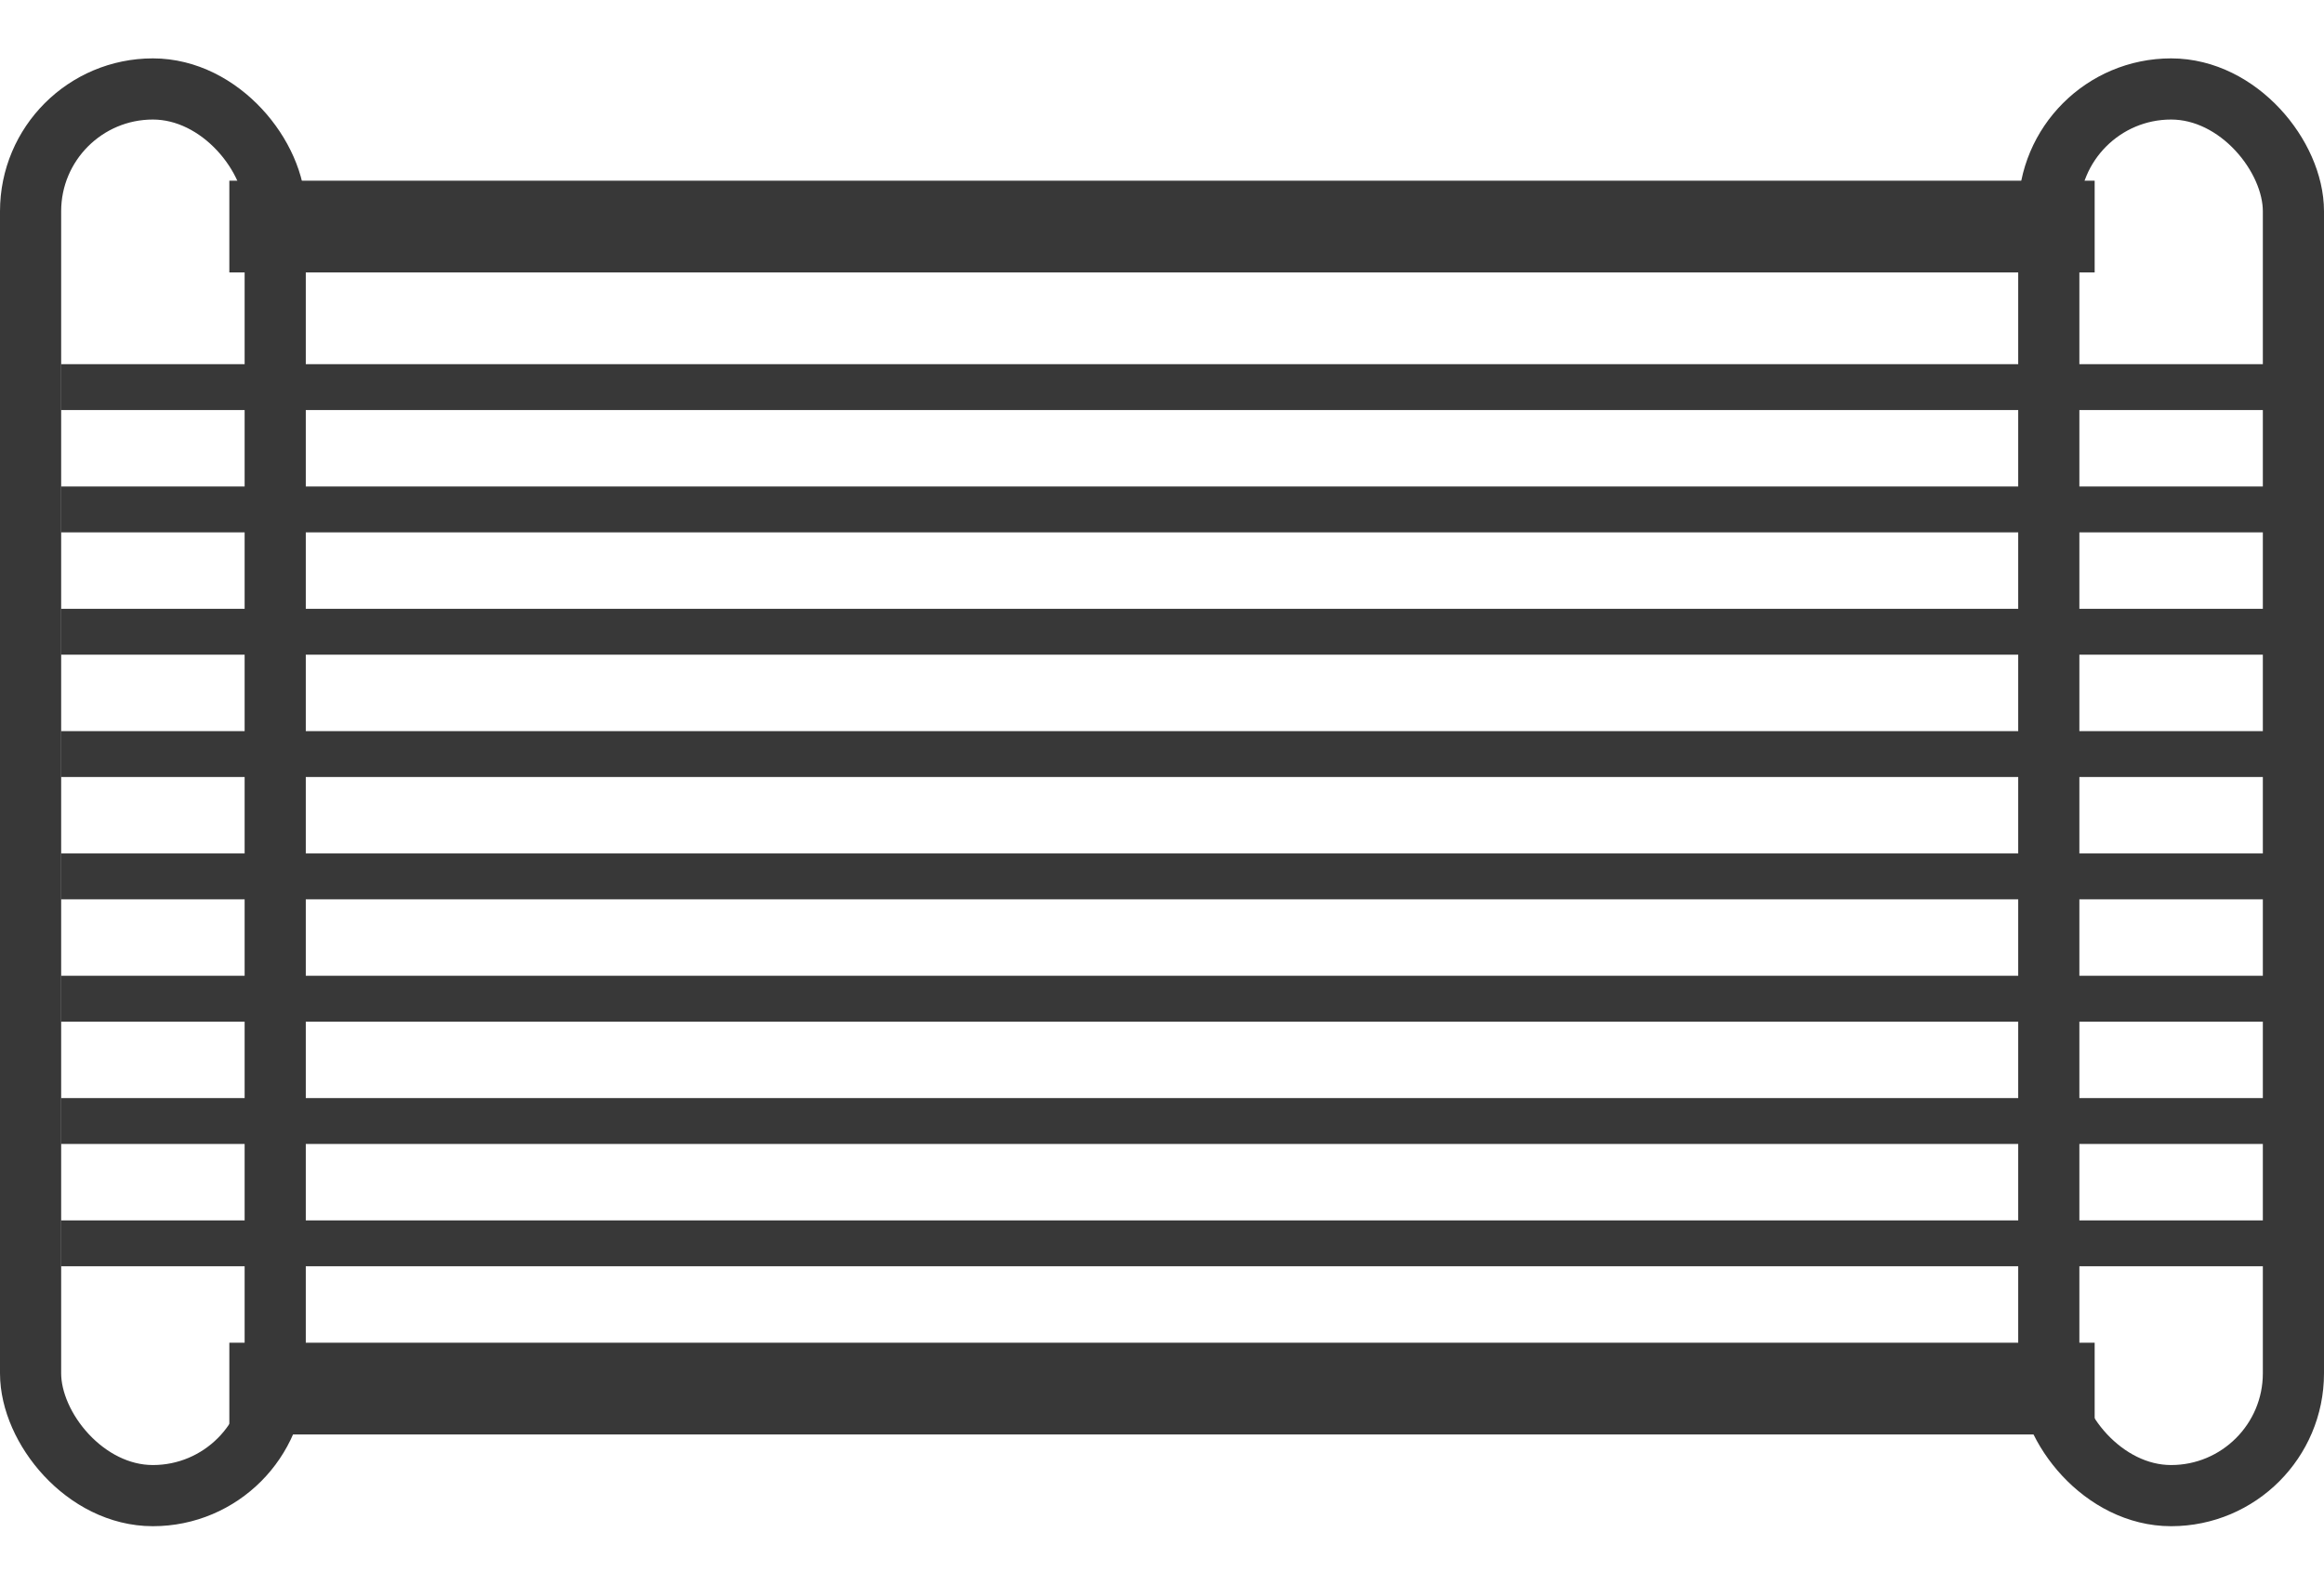 <?xml version="1.0" encoding="UTF-8"?>
<svg width="44px" height="30px" viewBox="0 0 38 24" version="1.1" xmlns="http://www.w3.org/2000/svg" xmlns:xlink="http://www.w3.org/1999/xlink">
    <!-- Generator: Sketch 45.2 (43514) - http://www.bohemiancoding.com/sketch -->
    <title>Group 15</title>
    <desc>Created with Sketch.</desc>
    <defs></defs>
    <g id="Page-1" stroke="none" stroke-width="1" fill="none" fill-rule="evenodd" opacity="0.78">
        <g id="bTaskee_Service_AirConditioningCleaning" transform="translate(-602, -1813)" stroke="#000000">
            <g id="Group-15" transform="translate(602, 1813)">
                <rect id="Rectangle-5" x="0.5" y="0.5" width="4" height="23" rx="2"></rect>
                <rect id="Rectangle-5-Copy" x="33.5" y="0.5" width="4" height="23" rx="2"></rect>
                <g id="Group-13" transform="translate(1, 1)" stroke-linecap="square">
                    <path d="M0.372,4.375 L36.103,4.375" id="Line" stroke-width="0.75"></path>
                    <path d="M0.372,18.375 L36.103,18.375" id="Line-Copy-13" stroke-width="0.75"></path>
                    <path d="M0.372,12.375 L36.103,12.375" id="Line-Copy-14" stroke-width="0.75"></path>
                    <path d="M0.372,16.375 L36.103,16.375" id="Line-Copy-18" stroke-width="0.75"></path>
                    <path d="M0.372,6.375 L36.103,6.375" id="Line-Copy-15" stroke-width="0.75"></path>
                    <path d="M0.372,8.375 L36.103,8.375" id="Line-Copy-16" stroke-width="0.75"></path>
                    <path d="M0.372,10.375 L36.103,10.375" id="Line-Copy-17" stroke-width="0.75"></path>
                    <path d="M0.372,14.375 L36.103,14.375" id="Line-Copy-19" stroke-width="0.75"></path>
                    <path d="M3.5,1.75 L32.5,1.75" id="Line" stroke-width="1.5"></path>
                    <path d="M3.5,20.75 L32.5,20.75" id="Line-Copy-12" stroke-width="1.5"></path>
                </g>
            </g>
        </g>
    </g>
</svg>